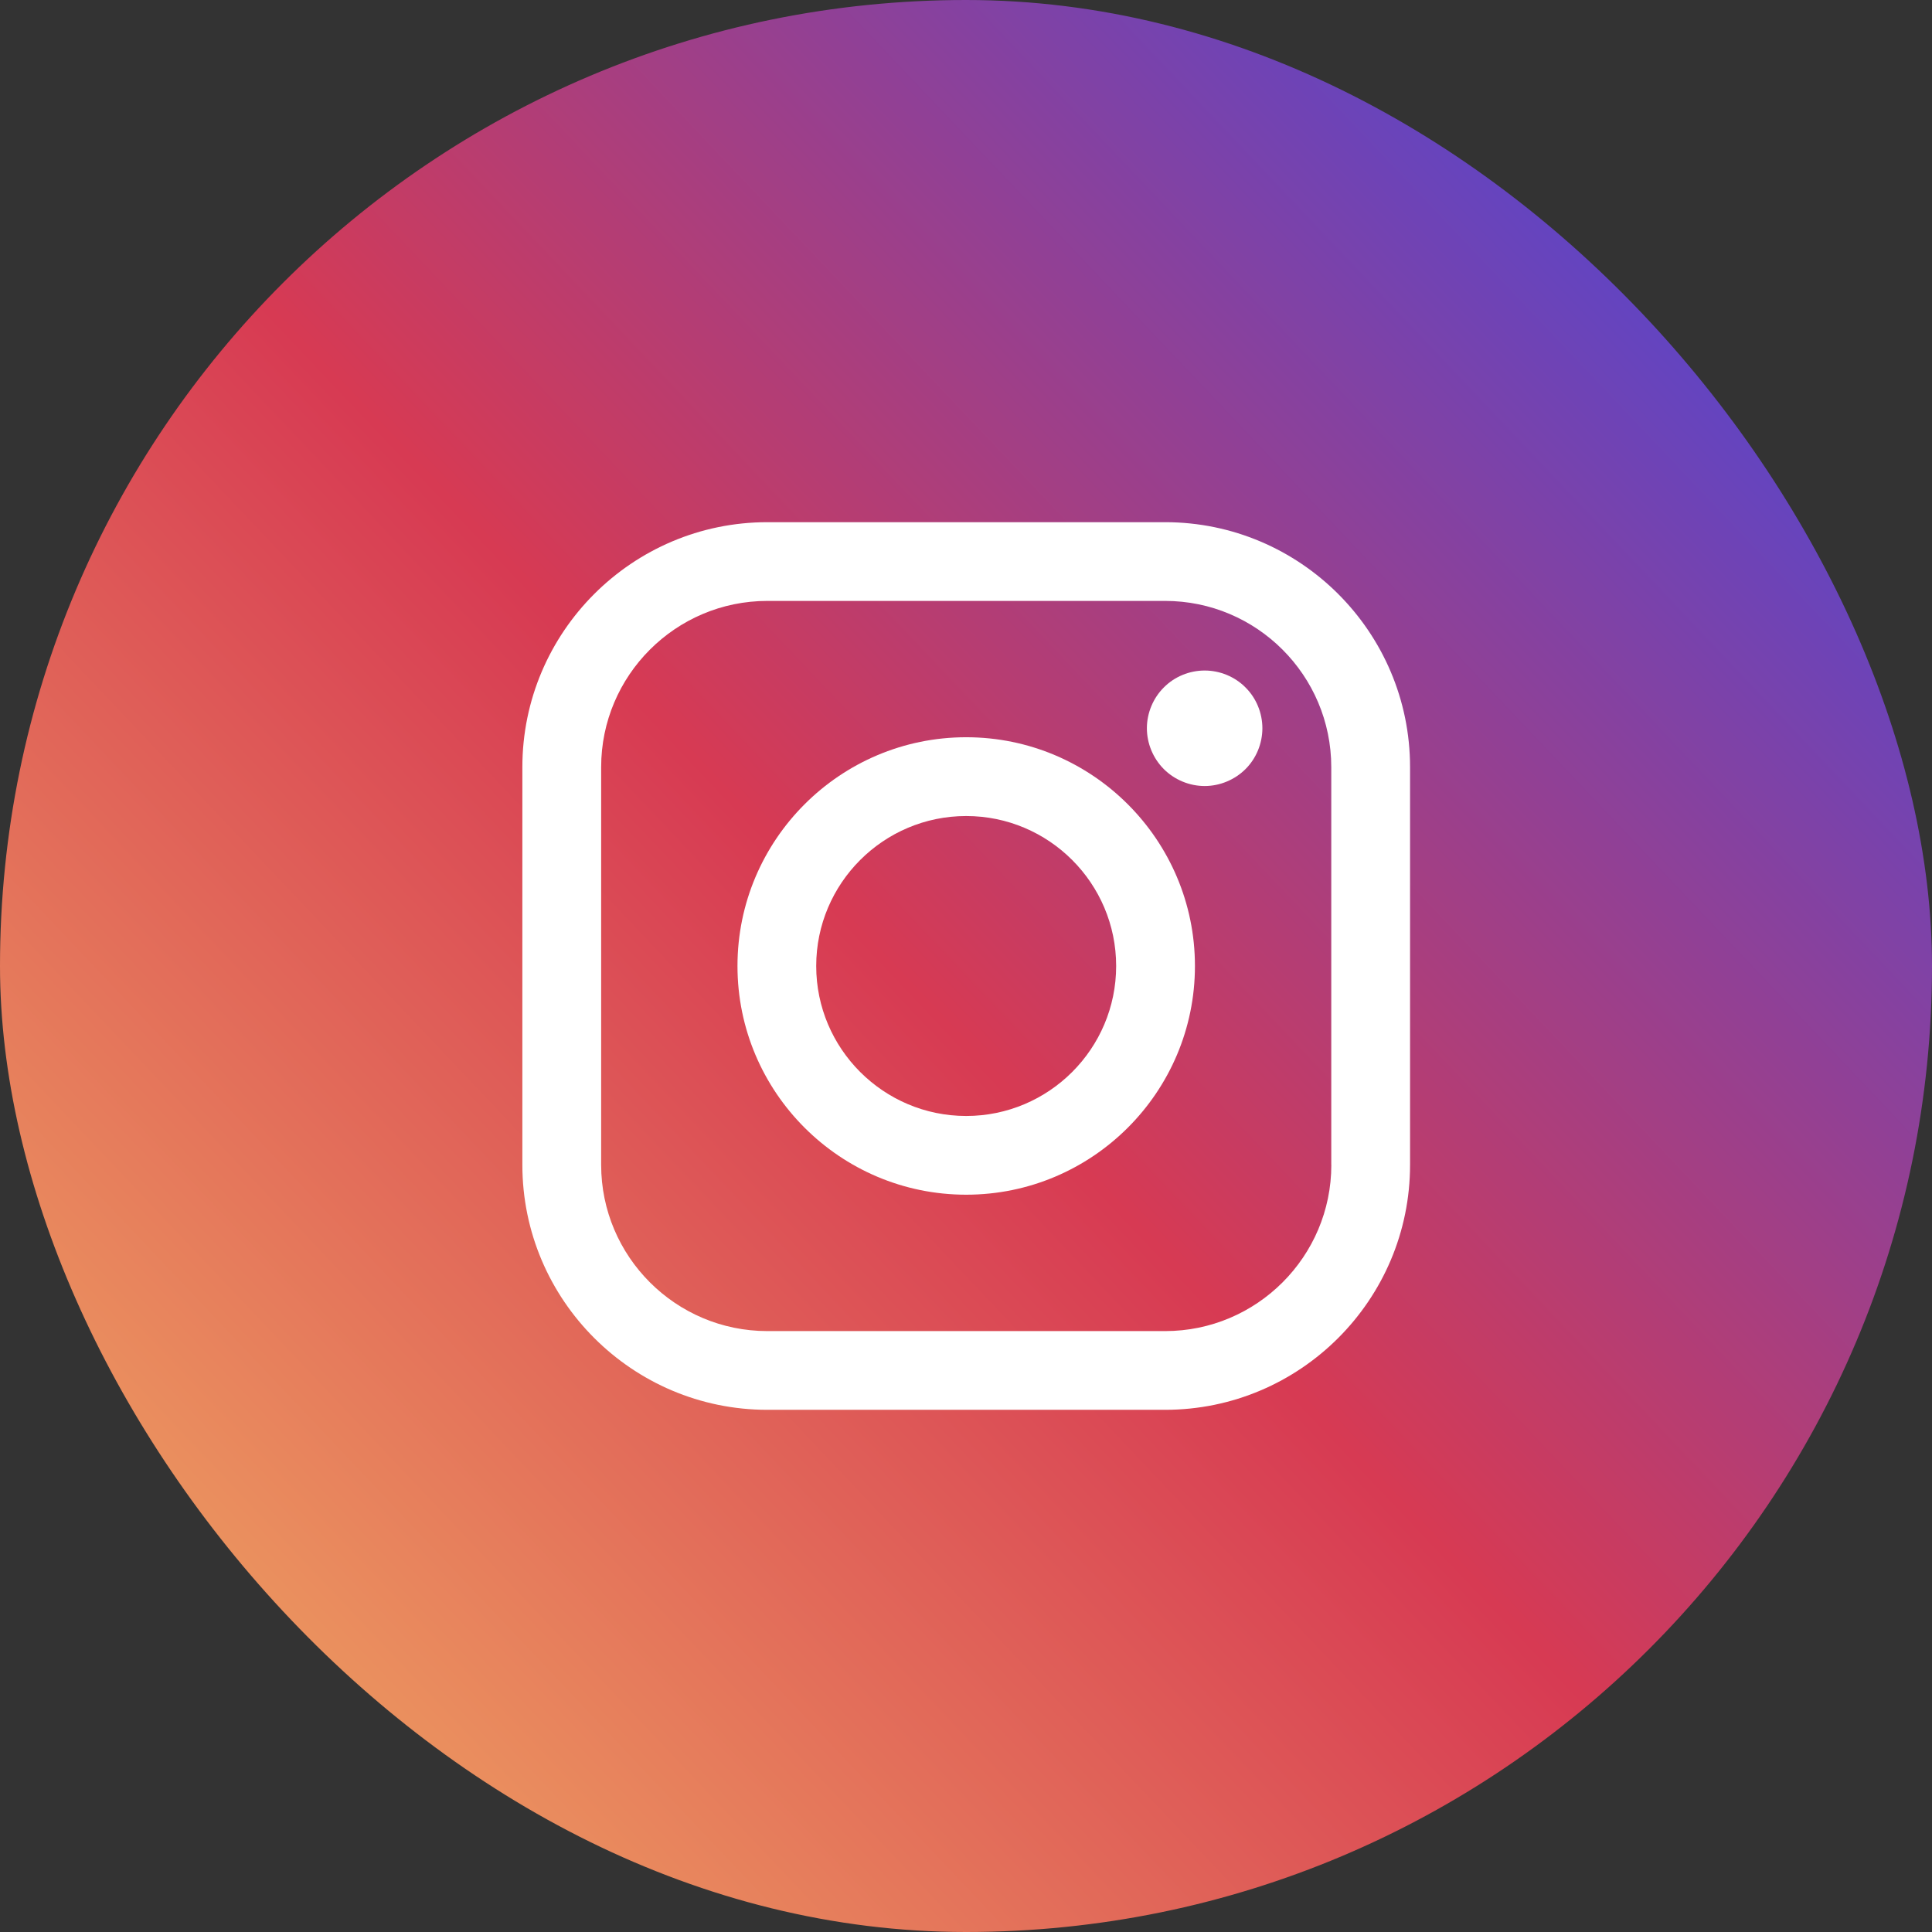 <svg width="32" height="32" viewBox="0 0 32 32" fill="none" xmlns="http://www.w3.org/2000/svg">
<rect x="0" y="0" width="32" height="32" fill="#333333" stroke="none"/>
<rect width="32" height="32" rx="16" fill="url(#paint0_linear)"/>
<path d="M19.297 8.649H12.71C10.473 8.649 8.652 10.469 8.652 12.706V19.294C8.652 21.531 10.473 23.351 12.71 23.351H19.297C21.535 23.351 23.355 21.531 23.355 19.294V12.706C23.355 10.469 21.535 8.649 19.297 8.649ZM22.051 19.294C22.051 20.812 20.816 22.047 19.298 22.047H12.71C11.192 22.047 9.957 20.812 9.957 19.294V12.706C9.957 11.188 11.192 9.953 12.71 9.953H19.297C20.816 9.953 22.05 11.188 22.05 12.706V19.294H22.051Z" fill="white"/>
<path d="M16.003 12.211C13.914 12.211 12.215 13.911 12.215 16C12.215 18.089 13.914 19.788 16.003 19.788C18.092 19.788 19.792 18.089 19.792 16C19.792 13.911 18.092 12.211 16.003 12.211ZM16.003 18.484C14.634 18.484 13.519 17.37 13.519 16C13.519 14.63 14.634 13.516 16.003 13.516C17.373 13.516 18.487 14.63 18.487 16C18.487 17.37 17.373 18.484 16.003 18.484Z" fill="white"/>
<path d="M19.953 11.106C19.701 11.106 19.454 11.207 19.277 11.386C19.099 11.563 18.996 11.81 18.996 12.062C18.996 12.314 19.099 12.561 19.277 12.739C19.454 12.916 19.701 13.019 19.953 13.019C20.205 13.019 20.451 12.916 20.629 12.739C20.808 12.561 20.909 12.314 20.909 12.062C20.909 11.81 20.808 11.563 20.629 11.386C20.452 11.207 20.205 11.106 19.953 11.106Z" fill="white"/>
<defs>
<linearGradient id="paint0_linear" x1="0" y1="32" x2="28.5" y2="5" gradientUnits="userSpaceOnUse">
<stop stop-color="#F4BA64"/>
<stop offset="0.553" stop-color="#D73A53"/>
<stop offset="1" stop-color="#5C45C7"/>
</linearGradient>
</defs>
</svg>
